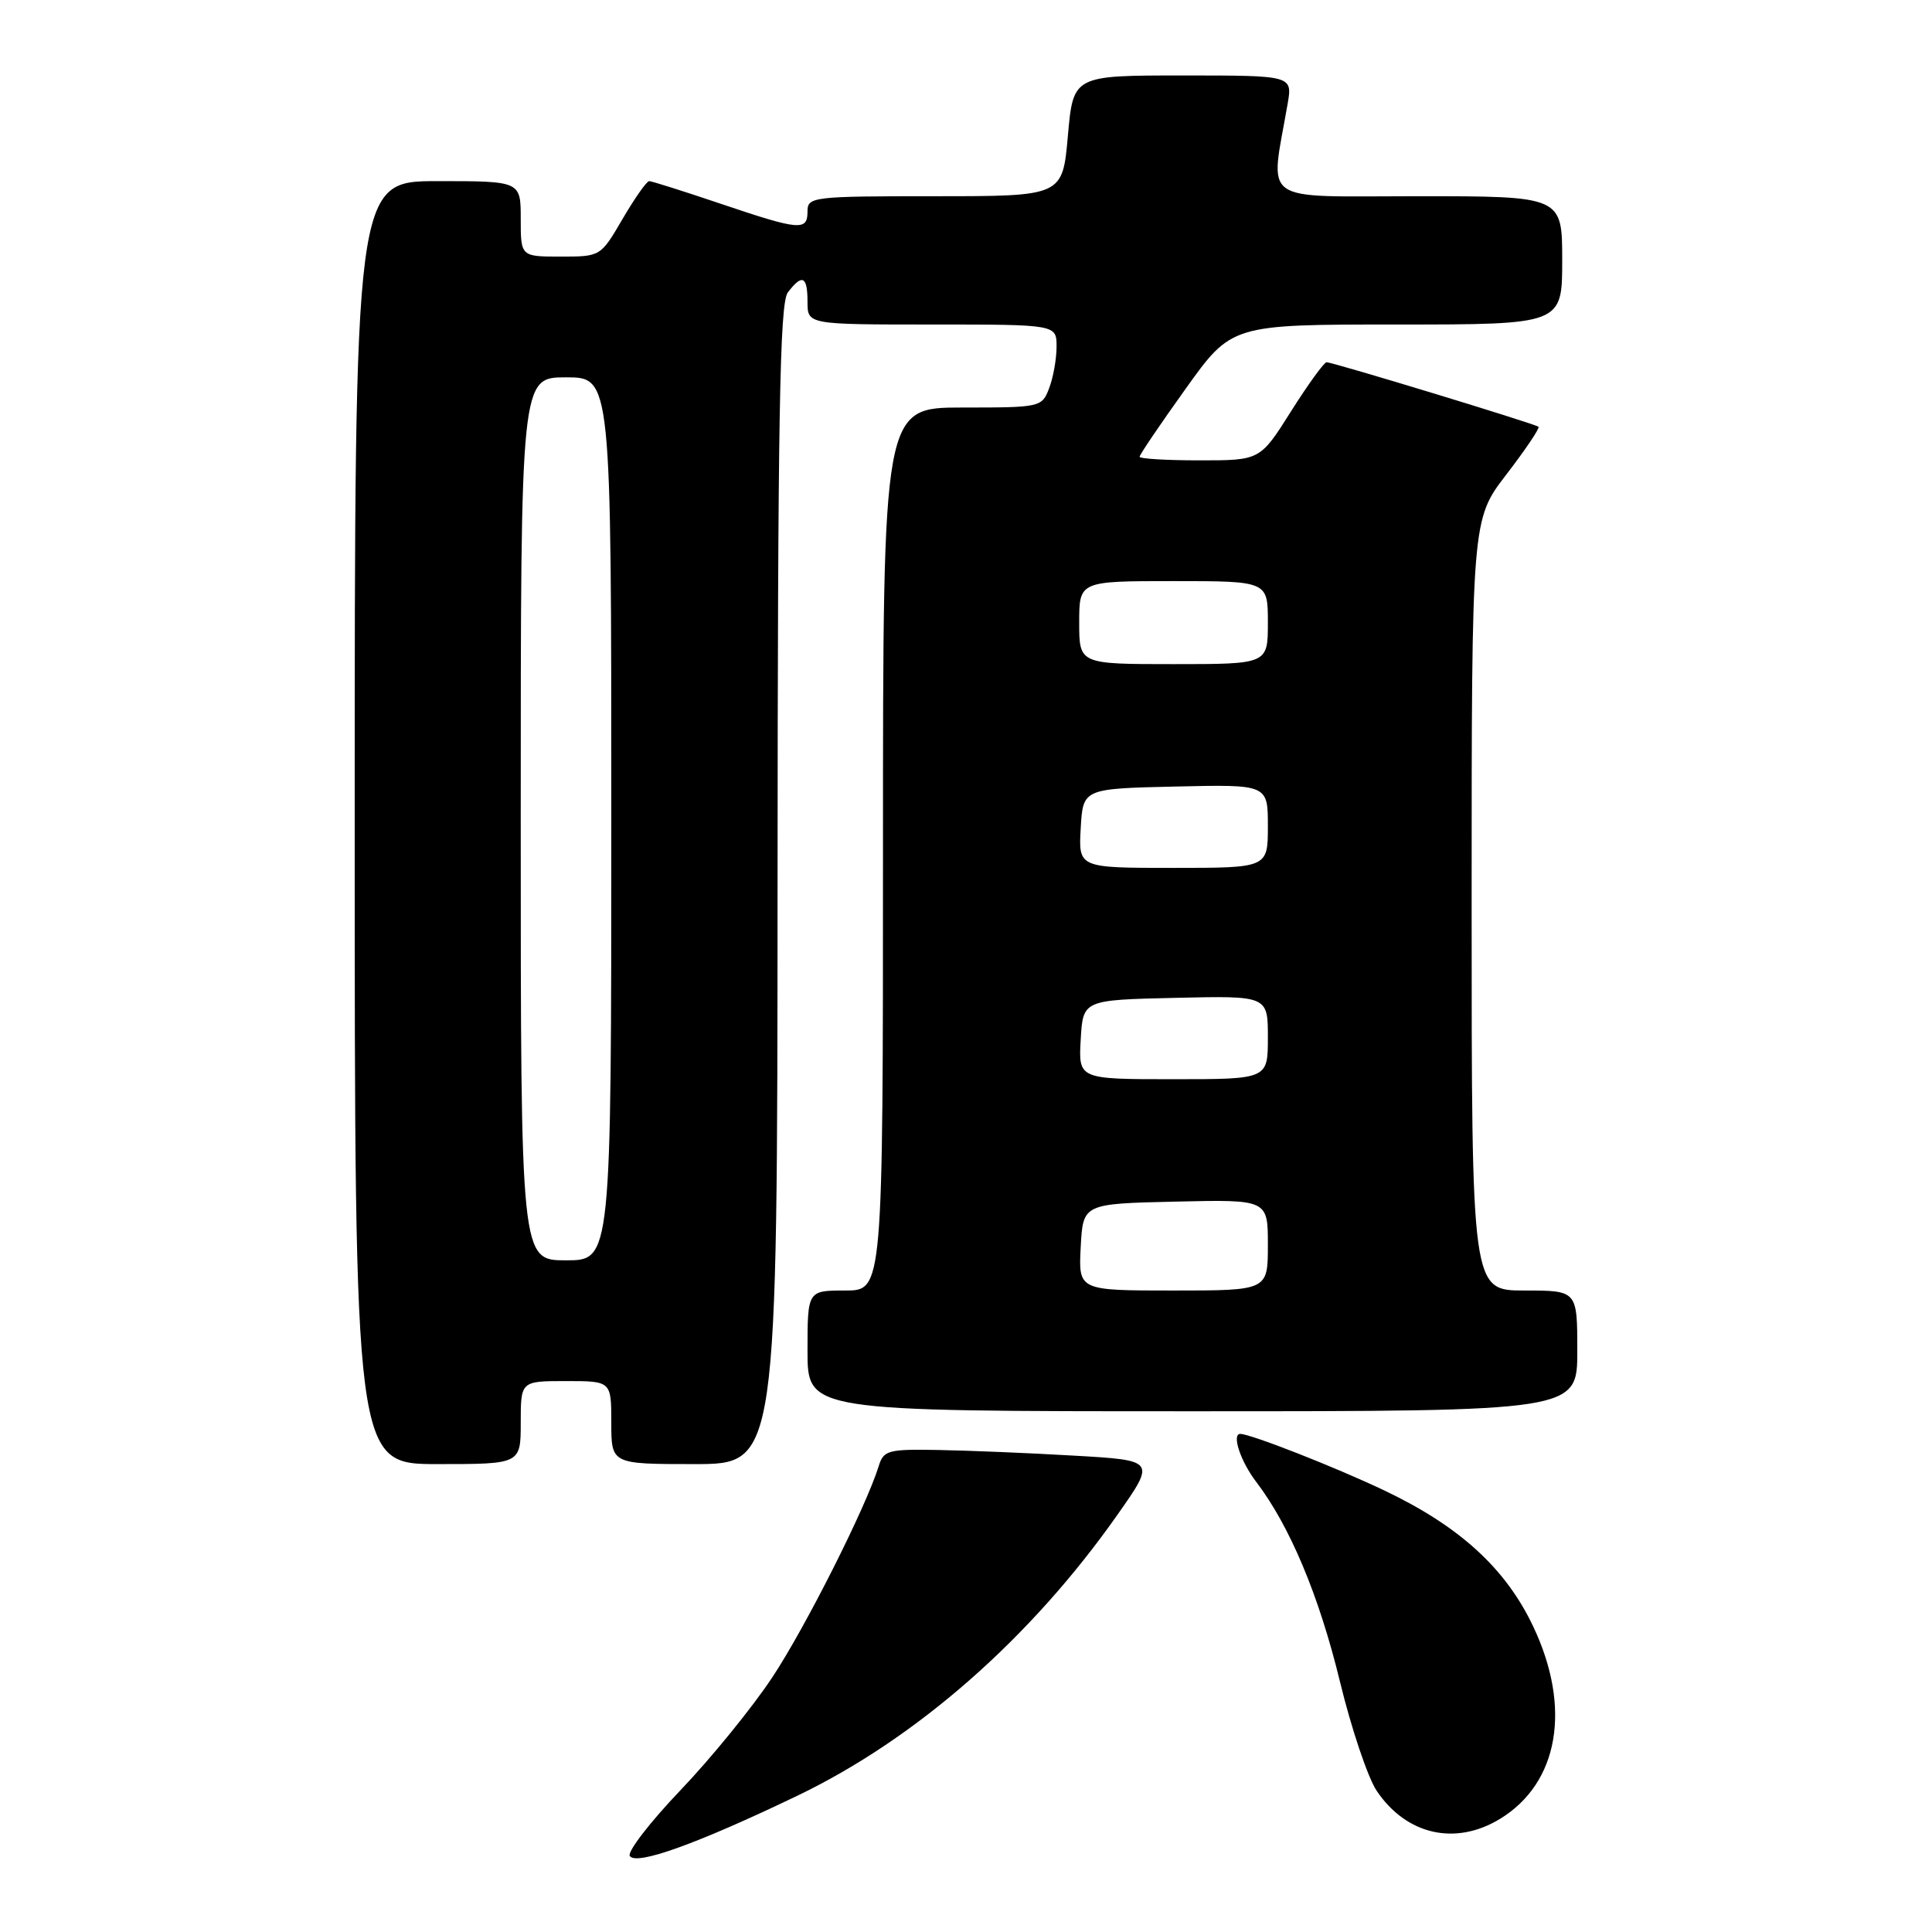 <?xml version="1.0" encoding="UTF-8" standalone="no"?>
<!DOCTYPE svg PUBLIC "-//W3C//DTD SVG 1.1//EN" "http://www.w3.org/Graphics/SVG/1.1/DTD/svg11.dtd" >
<svg xmlns="http://www.w3.org/2000/svg" xmlns:xlink="http://www.w3.org/1999/xlink" version="1.1" viewBox="0 0 256 256">
 <g >
 <path fill="currentColor"
d=" M 105.66 237.94 C 121.45 230.35 136.56 217.09 148.07 200.71 C 153.14 193.50 153.14 193.50 142.32 192.88 C 136.37 192.53 128.27 192.20 124.32 192.13 C 117.69 192.01 117.08 192.17 116.44 194.25 C 114.76 199.69 106.69 215.70 102.31 222.29 C 99.68 226.26 94.22 232.97 90.18 237.20 C 86.13 241.44 83.11 245.36 83.45 245.92 C 84.26 247.24 92.38 244.32 105.66 237.94 Z  M 198.76 241.01 C 206.55 236.26 208.27 226.28 203.15 215.50 C 199.50 207.80 193.38 202.22 183.40 197.48 C 176.88 194.38 165.71 190.00 164.34 190.00 C 163.18 190.00 164.37 193.62 166.43 196.32 C 170.91 202.20 174.78 211.42 177.55 222.82 C 179.06 229.05 181.25 235.56 182.43 237.31 C 186.36 243.14 192.85 244.61 198.76 241.01 Z  M 69.00 188.50 C 69.00 183.00 69.00 183.00 75.00 183.00 C 81.00 183.00 81.00 183.00 81.00 188.50 C 81.00 194.00 81.00 194.00 92.00 194.00 C 103.00 194.00 103.00 194.00 103.03 117.25 C 103.06 55.02 103.31 40.17 104.39 38.75 C 106.30 36.24 107.00 36.58 107.00 40.00 C 107.00 43.00 107.00 43.00 123.50 43.00 C 140.00 43.00 140.00 43.00 140.00 45.93 C 140.00 47.55 139.56 50.02 139.02 51.43 C 138.06 53.96 137.90 54.00 127.52 54.00 C 117.00 54.00 117.00 54.00 117.00 112.50 C 117.00 171.00 117.00 171.00 112.00 171.00 C 107.00 171.00 107.00 171.00 107.00 179.00 C 107.00 187.00 107.00 187.00 158.00 187.00 C 209.00 187.00 209.00 187.00 209.00 179.00 C 209.00 171.00 209.00 171.00 202.00 171.00 C 195.00 171.00 195.00 171.00 195.00 119.92 C 195.00 68.85 195.00 68.85 199.61 62.86 C 202.14 59.57 204.05 56.73 203.86 56.55 C 203.43 56.16 176.63 48.00 175.78 48.00 C 175.45 48.00 173.33 50.92 171.07 54.50 C 166.97 61.00 166.97 61.00 158.98 61.00 C 154.59 61.00 151.00 60.79 151.00 60.52 C 151.00 60.26 153.74 56.21 157.10 51.52 C 163.19 43.00 163.19 43.00 185.10 43.00 C 207.00 43.00 207.00 43.00 207.00 34.50 C 207.00 26.00 207.00 26.00 187.86 26.00 C 166.57 26.00 168.29 27.22 170.62 13.75 C 171.26 10.00 171.26 10.00 156.73 10.00 C 142.21 10.00 142.21 10.00 141.50 18.00 C 140.79 26.00 140.79 26.00 123.90 26.00 C 107.67 26.00 107.00 26.08 107.00 28.00 C 107.00 30.63 105.99 30.54 95.50 27.00 C 90.62 25.35 86.35 24.00 86.02 24.00 C 85.69 24.00 84.11 26.25 82.50 29.00 C 79.58 34.00 79.58 34.00 74.29 34.00 C 69.00 34.00 69.00 34.00 69.00 29.00 C 69.00 24.00 69.00 24.00 58.00 24.00 C 47.00 24.00 47.00 24.00 47.00 109.00 C 47.00 194.00 47.00 194.00 58.00 194.00 C 69.00 194.00 69.00 194.00 69.00 188.50 Z  M 143.20 165.25 C 143.50 159.50 143.50 159.50 155.75 159.22 C 168.00 158.94 168.00 158.94 168.00 164.97 C 168.00 171.00 168.00 171.00 155.45 171.00 C 142.90 171.00 142.90 171.00 143.20 165.25 Z  M 69.00 108.50 C 69.00 50.00 69.00 50.00 75.00 50.00 C 81.00 50.00 81.00 50.00 81.00 108.50 C 81.00 167.00 81.00 167.00 75.00 167.00 C 69.00 167.00 69.00 167.00 69.00 108.50 Z  M 143.20 137.75 C 143.50 132.50 143.50 132.50 155.75 132.22 C 168.00 131.94 168.00 131.94 168.00 137.47 C 168.00 143.00 168.00 143.00 155.45 143.00 C 142.90 143.00 142.90 143.00 143.20 137.75 Z  M 143.20 109.75 C 143.50 104.50 143.50 104.50 155.75 104.22 C 168.00 103.94 168.00 103.94 168.00 109.47 C 168.00 115.00 168.00 115.00 155.45 115.00 C 142.90 115.00 142.90 115.00 143.20 109.75 Z  M 143.00 82.50 C 143.00 77.00 143.00 77.00 155.50 77.00 C 168.00 77.00 168.00 77.00 168.00 82.50 C 168.00 88.00 168.00 88.00 155.50 88.00 C 143.00 88.00 143.00 88.00 143.00 82.50 Z "/>
</g>
</svg>